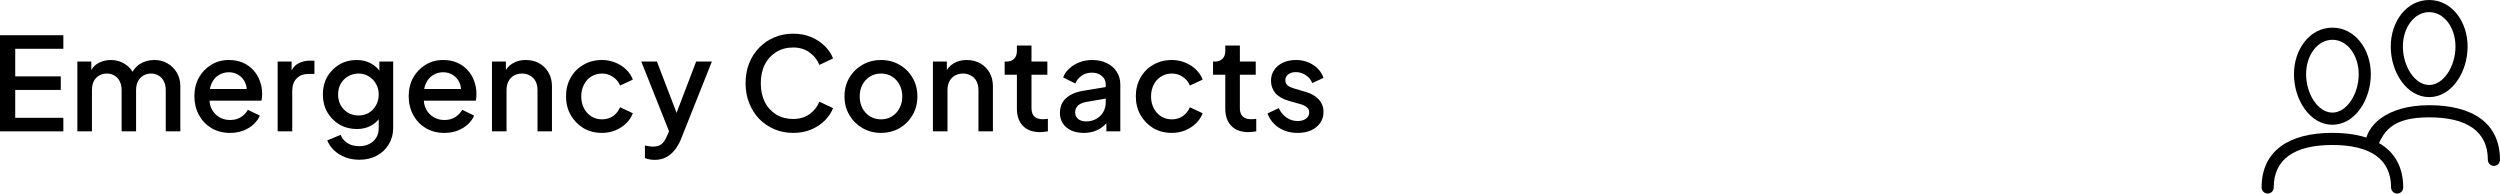 <svg width="310" height="24" viewBox="0 0 310 24" fill="none" xmlns="http://www.w3.org/2000/svg">
<path d="M0 16.288V4.368H7.856V6.048H1.888V9.472H7.536V11.152H1.888V14.608H7.856V16.288H0Z" fill="black"/>
<path d="M9.593 16.288V7.632H11.321V9.504L11.097 9.216C11.279 8.629 11.609 8.186 12.089 7.888C12.569 7.589 13.119 7.44 13.737 7.44C14.431 7.44 15.044 7.626 15.577 8C16.121 8.362 16.484 8.848 16.665 9.456L16.153 9.504C16.409 8.81 16.799 8.293 17.321 7.952C17.855 7.61 18.463 7.44 19.145 7.44C19.743 7.44 20.281 7.578 20.761 7.856C21.252 8.133 21.641 8.517 21.929 9.008C22.217 9.498 22.361 10.058 22.361 10.688V16.288H20.553V11.184C20.553 10.746 20.473 10.378 20.313 10.08C20.164 9.77 19.951 9.536 19.673 9.376C19.407 9.205 19.092 9.12 18.729 9.12C18.367 9.12 18.047 9.205 17.769 9.376C17.492 9.536 17.273 9.77 17.113 10.08C16.953 10.389 16.873 10.757 16.873 11.184V16.288H15.081V11.184C15.081 10.746 15.001 10.378 14.841 10.08C14.692 9.77 14.479 9.536 14.201 9.376C13.935 9.205 13.615 9.12 13.241 9.12C12.879 9.12 12.559 9.205 12.281 9.376C12.004 9.536 11.785 9.77 11.625 10.08C11.476 10.389 11.401 10.757 11.401 11.184V16.288H9.593Z" fill="black"/>
<path d="M28.52 16.48C27.657 16.48 26.889 16.282 26.216 15.888C25.555 15.482 25.038 14.938 24.665 14.256C24.291 13.562 24.105 12.789 24.105 11.936C24.105 11.061 24.291 10.288 24.665 9.616C25.049 8.944 25.561 8.416 26.201 8.032C26.84 7.637 27.566 7.44 28.377 7.44C29.027 7.44 29.608 7.552 30.12 7.776C30.633 8 31.064 8.309 31.416 8.704C31.768 9.088 32.035 9.53 32.217 10.032C32.408 10.533 32.505 11.066 32.505 11.632C32.505 11.77 32.499 11.914 32.489 12.064C32.478 12.213 32.456 12.352 32.425 12.48H25.529V11.04H31.401L30.537 11.696C30.643 11.173 30.606 10.709 30.424 10.304C30.254 9.888 29.987 9.562 29.625 9.328C29.273 9.082 28.857 8.96 28.377 8.96C27.896 8.96 27.47 9.082 27.096 9.328C26.723 9.562 26.435 9.904 26.233 10.352C26.03 10.789 25.95 11.322 25.992 11.952C25.939 12.538 26.019 13.05 26.233 13.488C26.456 13.925 26.766 14.266 27.16 14.512C27.566 14.757 28.024 14.88 28.537 14.88C29.059 14.88 29.502 14.762 29.864 14.528C30.238 14.293 30.531 13.989 30.744 13.616L32.217 14.336C32.046 14.741 31.779 15.109 31.416 15.44C31.064 15.76 30.638 16.016 30.137 16.208C29.646 16.389 29.107 16.48 28.52 16.48Z" fill="black"/>
<path d="M34.429 16.288V7.632H36.157V9.376L35.997 9.12C36.189 8.554 36.498 8.149 36.925 7.904C37.352 7.648 37.864 7.52 38.461 7.52H38.989V9.168H38.237C37.64 9.168 37.154 9.354 36.781 9.728C36.418 10.09 36.237 10.613 36.237 11.296V16.288H34.429Z" fill="black"/>
<path d="M44.562 19.808C43.932 19.808 43.351 19.706 42.818 19.504C42.285 19.301 41.826 19.018 41.442 18.656C41.058 18.304 40.77 17.888 40.578 17.408L42.242 16.72C42.391 17.125 42.663 17.461 43.058 17.728C43.463 17.994 43.959 18.128 44.546 18.128C45.005 18.128 45.415 18.037 45.778 17.856C46.141 17.685 46.428 17.429 46.642 17.088C46.855 16.757 46.962 16.357 46.962 15.888V13.936L47.282 14.304C46.983 14.858 46.567 15.28 46.034 15.568C45.511 15.856 44.919 16 44.258 16C43.458 16 42.738 15.813 42.098 15.44C41.458 15.066 40.951 14.554 40.578 13.904C40.215 13.253 40.034 12.522 40.034 11.712C40.034 10.89 40.215 10.16 40.578 9.52C40.951 8.88 41.453 8.373 42.082 8C42.711 7.626 43.431 7.44 44.242 7.44C44.903 7.44 45.49 7.584 46.002 7.872C46.525 8.149 46.951 8.554 47.282 9.088L47.042 9.536V7.632H48.754V15.888C48.754 16.634 48.572 17.301 48.21 17.888C47.858 18.485 47.367 18.954 46.738 19.296C46.108 19.637 45.383 19.808 44.562 19.808ZM44.466 14.32C44.946 14.32 45.373 14.208 45.746 13.984C46.119 13.749 46.413 13.44 46.626 13.056C46.85 12.661 46.962 12.218 46.962 11.728C46.962 11.237 46.85 10.794 46.626 10.4C46.402 10.005 46.103 9.696 45.73 9.472C45.356 9.237 44.935 9.12 44.466 9.12C43.975 9.12 43.538 9.237 43.154 9.472C42.77 9.696 42.466 10.005 42.242 10.4C42.029 10.784 41.922 11.226 41.922 11.728C41.922 12.208 42.029 12.645 42.242 13.04C42.466 13.434 42.77 13.749 43.154 13.984C43.538 14.208 43.975 14.32 44.466 14.32Z" fill="black"/>
<path d="M55.094 16.48C54.23 16.48 53.462 16.282 52.79 15.888C52.129 15.482 51.612 14.938 51.238 14.256C50.865 13.562 50.678 12.789 50.678 11.936C50.678 11.061 50.865 10.288 51.238 9.616C51.622 8.944 52.134 8.416 52.774 8.032C53.414 7.637 54.14 7.44 54.95 7.44C55.601 7.44 56.182 7.552 56.694 7.776C57.206 8 57.638 8.309 57.99 8.704C58.342 9.088 58.609 9.53 58.79 10.032C58.982 10.533 59.078 11.066 59.078 11.632C59.078 11.77 59.073 11.914 59.062 12.064C59.052 12.213 59.03 12.352 58.998 12.48H52.102V11.04H57.974L57.11 11.696C57.217 11.173 57.18 10.709 56.998 10.304C56.828 9.888 56.561 9.562 56.198 9.328C55.846 9.082 55.43 8.96 54.95 8.96C54.47 8.96 54.044 9.082 53.67 9.328C53.297 9.562 53.009 9.904 52.806 10.352C52.604 10.789 52.524 11.322 52.566 11.952C52.513 12.538 52.593 13.05 52.806 13.488C53.03 13.925 53.34 14.266 53.734 14.512C54.14 14.757 54.598 14.88 55.11 14.88C55.633 14.88 56.076 14.762 56.438 14.528C56.812 14.293 57.105 13.989 57.318 13.616L58.79 14.336C58.62 14.741 58.353 15.109 57.99 15.44C57.638 15.76 57.212 16.016 56.71 16.208C56.22 16.389 55.681 16.48 55.094 16.48Z" fill="black"/>
<path d="M61.003 16.288V7.632H62.731V9.328L62.523 9.104C62.736 8.56 63.077 8.149 63.547 7.872C64.016 7.584 64.56 7.44 65.179 7.44C65.819 7.44 66.384 7.578 66.875 7.856C67.365 8.133 67.749 8.517 68.027 9.008C68.304 9.498 68.443 10.064 68.443 10.704V16.288H66.651V11.184C66.651 10.746 66.571 10.378 66.411 10.08C66.251 9.77 66.021 9.536 65.723 9.376C65.435 9.205 65.104 9.12 64.731 9.12C64.357 9.12 64.021 9.205 63.723 9.376C63.435 9.536 63.211 9.77 63.051 10.08C62.891 10.389 62.811 10.757 62.811 11.184V16.288H61.003Z" fill="black"/>
<path d="M74.65 16.48C73.786 16.48 73.018 16.282 72.346 15.888C71.684 15.482 71.156 14.938 70.762 14.256C70.378 13.573 70.186 12.8 70.186 11.936C70.186 11.082 70.378 10.314 70.762 9.632C71.146 8.949 71.674 8.416 72.346 8.032C73.018 7.637 73.786 7.44 74.65 7.44C75.236 7.44 75.786 7.546 76.298 7.76C76.81 7.962 77.252 8.245 77.626 8.608C78.01 8.97 78.292 9.392 78.474 9.872L76.89 10.608C76.708 10.16 76.415 9.802 76.01 9.536C75.615 9.258 75.162 9.12 74.65 9.12C74.159 9.12 73.716 9.242 73.322 9.488C72.938 9.722 72.634 10.058 72.41 10.496C72.186 10.922 72.074 11.408 72.074 11.952C72.074 12.496 72.186 12.986 72.41 13.424C72.634 13.85 72.938 14.186 73.322 14.432C73.716 14.677 74.159 14.8 74.65 14.8C75.172 14.8 75.626 14.666 76.01 14.4C76.404 14.122 76.698 13.754 76.89 13.296L78.474 14.048C78.303 14.506 78.026 14.922 77.642 15.296C77.268 15.658 76.826 15.946 76.314 16.16C75.802 16.373 75.247 16.48 74.65 16.48Z" fill="black"/>
<path d="M81.169 19.824C80.956 19.824 80.742 19.802 80.529 19.76C80.326 19.728 80.139 19.674 79.969 19.6V18.048C80.097 18.08 80.251 18.106 80.433 18.128C80.614 18.16 80.79 18.176 80.961 18.176C81.462 18.176 81.83 18.064 82.065 17.84C82.31 17.626 82.529 17.29 82.721 16.832L83.297 15.52L83.265 17.04L79.521 7.632H81.457L84.225 14.848H83.569L86.321 7.632H88.273L84.449 17.232C84.246 17.744 83.99 18.192 83.681 18.576C83.382 18.97 83.025 19.274 82.609 19.488C82.204 19.712 81.724 19.824 81.169 19.824Z" fill="black"/>
<path d="M98.355 16.48C97.513 16.48 96.728 16.325 96.003 16.016C95.288 15.706 94.665 15.28 94.131 14.736C93.609 14.181 93.198 13.53 92.899 12.784C92.6 12.037 92.451 11.216 92.451 10.32C92.451 9.434 92.595 8.618 92.883 7.872C93.182 7.114 93.598 6.464 94.131 5.92C94.665 5.365 95.288 4.938 96.003 4.64C96.718 4.33 97.502 4.176 98.355 4.176C99.198 4.176 99.95 4.32 100.611 4.608C101.283 4.896 101.848 5.274 102.307 5.744C102.766 6.202 103.096 6.704 103.299 7.248L101.603 8.048C101.347 7.408 100.936 6.89 100.371 6.496C99.817 6.09 99.144 5.888 98.355 5.888C97.566 5.888 96.867 6.074 96.259 6.448C95.651 6.821 95.177 7.338 94.835 8C94.504 8.661 94.339 9.434 94.339 10.32C94.339 11.205 94.504 11.984 94.835 12.656C95.177 13.317 95.651 13.834 96.259 14.208C96.867 14.57 97.566 14.752 98.355 14.752C99.144 14.752 99.817 14.554 100.371 14.16C100.936 13.765 101.347 13.248 101.603 12.608L103.299 13.408C103.096 13.941 102.766 14.442 102.307 14.912C101.848 15.381 101.283 15.76 100.611 16.048C99.95 16.336 99.198 16.48 98.355 16.48Z" fill="black"/>
<path d="M109.244 16.48C108.412 16.48 107.65 16.282 106.956 15.888C106.274 15.493 105.73 14.954 105.324 14.272C104.919 13.589 104.716 12.816 104.716 11.952C104.716 11.077 104.919 10.304 105.324 9.632C105.73 8.949 106.274 8.416 106.956 8.032C107.639 7.637 108.402 7.44 109.244 7.44C110.098 7.44 110.86 7.637 111.532 8.032C112.215 8.416 112.754 8.949 113.148 9.632C113.554 10.304 113.756 11.077 113.756 11.952C113.756 12.826 113.554 13.605 113.148 14.288C112.743 14.97 112.199 15.509 111.516 15.904C110.834 16.288 110.076 16.48 109.244 16.48ZM109.244 14.8C109.756 14.8 110.21 14.677 110.604 14.432C110.999 14.186 111.308 13.85 111.532 13.424C111.767 12.986 111.884 12.496 111.884 11.952C111.884 11.408 111.767 10.922 111.532 10.496C111.308 10.069 110.999 9.733 110.604 9.488C110.21 9.242 109.756 9.12 109.244 9.12C108.743 9.12 108.29 9.242 107.884 9.488C107.49 9.733 107.175 10.069 106.94 10.496C106.716 10.922 106.604 11.408 106.604 11.952C106.604 12.496 106.716 12.986 106.94 13.424C107.175 13.85 107.49 14.186 107.884 14.432C108.29 14.677 108.743 14.8 109.244 14.8Z" fill="black"/>
<path d="M115.681 16.288V7.632H117.409V9.328L117.201 9.104C117.415 8.56 117.756 8.149 118.225 7.872C118.695 7.584 119.239 7.44 119.857 7.44C120.497 7.44 121.063 7.578 121.553 7.856C122.044 8.133 122.428 8.517 122.705 9.008C122.983 9.498 123.121 10.064 123.121 10.704V16.288H121.329V11.184C121.329 10.746 121.249 10.378 121.089 10.08C120.929 9.77 120.7 9.536 120.401 9.376C120.113 9.205 119.783 9.12 119.409 9.12C119.036 9.12 118.7 9.205 118.401 9.376C118.113 9.536 117.89 9.77 117.729 10.08C117.569 10.389 117.489 10.757 117.489 11.184V16.288H115.681Z" fill="black"/>
<path d="M128.961 16.384C128.054 16.384 127.35 16.128 126.849 15.616C126.347 15.104 126.096 14.384 126.096 13.456V9.264H124.576V7.632H124.816C125.222 7.632 125.536 7.514 125.76 7.28C125.984 7.045 126.096 6.725 126.096 6.32V5.648H127.905V7.632H129.873V9.264H127.905V13.376C127.905 13.674 127.953 13.93 128.049 14.144C128.145 14.346 128.299 14.506 128.513 14.624C128.726 14.73 129.003 14.784 129.345 14.784C129.43 14.784 129.526 14.778 129.633 14.768C129.739 14.757 129.841 14.746 129.937 14.736V16.288C129.787 16.309 129.622 16.33 129.441 16.352C129.259 16.373 129.099 16.384 128.961 16.384Z" fill="black"/>
<path d="M134.375 16.48C133.788 16.48 133.271 16.378 132.823 16.176C132.385 15.962 132.044 15.674 131.799 15.312C131.553 14.938 131.431 14.501 131.431 14C131.431 13.53 131.532 13.109 131.735 12.736C131.948 12.362 132.273 12.048 132.711 11.792C133.148 11.536 133.697 11.354 134.359 11.248L137.367 10.752V12.176L134.711 12.64C134.231 12.725 133.879 12.88 133.655 13.104C133.431 13.317 133.319 13.594 133.319 13.936C133.319 14.266 133.441 14.538 133.687 14.752C133.943 14.954 134.268 15.056 134.663 15.056C135.153 15.056 135.58 14.949 135.943 14.736C136.316 14.522 136.604 14.24 136.807 13.888C137.009 13.525 137.111 13.125 137.111 12.688V10.464C137.111 10.037 136.951 9.69 136.631 9.424C136.321 9.146 135.905 9.008 135.383 9.008C134.903 9.008 134.481 9.136 134.119 9.392C133.767 9.637 133.505 9.957 133.335 10.352L131.831 9.6C131.991 9.173 132.252 8.8 132.615 8.48C132.977 8.149 133.399 7.893 133.879 7.712C134.369 7.53 134.887 7.44 135.431 7.44C136.113 7.44 136.716 7.568 137.239 7.824C137.772 8.08 138.183 8.437 138.471 8.896C138.769 9.344 138.919 9.866 138.919 10.464V16.288H137.191V14.72L137.559 14.768C137.356 15.12 137.095 15.424 136.775 15.68C136.465 15.936 136.108 16.133 135.703 16.272C135.308 16.41 134.865 16.48 134.375 16.48Z" fill="black"/>
<path d="M145.305 16.48C144.441 16.48 143.673 16.282 143.001 15.888C142.339 15.482 141.811 14.938 141.417 14.256C141.033 13.573 140.841 12.8 140.841 11.936C140.841 11.082 141.033 10.314 141.417 9.632C141.801 8.949 142.329 8.416 143.001 8.032C143.673 7.637 144.441 7.44 145.305 7.44C145.891 7.44 146.441 7.546 146.953 7.76C147.465 7.962 147.907 8.245 148.281 8.608C148.665 8.97 148.947 9.392 149.129 9.872L147.545 10.608C147.363 10.16 147.07 9.802 146.665 9.536C146.27 9.258 145.817 9.12 145.305 9.12C144.814 9.12 144.371 9.242 143.977 9.488C143.593 9.722 143.289 10.058 143.065 10.496C142.841 10.922 142.729 11.408 142.729 11.952C142.729 12.496 142.841 12.986 143.065 13.424C143.289 13.85 143.593 14.186 143.977 14.432C144.371 14.677 144.814 14.8 145.305 14.8C145.827 14.8 146.281 14.666 146.665 14.4C147.059 14.122 147.353 13.754 147.545 13.296L149.129 14.048C148.958 14.506 148.681 14.922 148.297 15.296C147.923 15.658 147.481 15.946 146.969 16.16C146.457 16.373 145.902 16.48 145.305 16.48Z" fill="black"/>
<path d="M154.8 16.384C153.893 16.384 153.189 16.128 152.688 15.616C152.187 15.104 151.936 14.384 151.936 13.456V9.264H150.416V7.632H150.656C151.061 7.632 151.376 7.514 151.6 7.28C151.824 7.045 151.936 6.725 151.936 6.32V5.648H153.744V7.632H155.712V9.264H153.744V13.376C153.744 13.674 153.792 13.93 153.888 14.144C153.984 14.346 154.139 14.506 154.352 14.624C154.565 14.73 154.843 14.784 155.184 14.784C155.269 14.784 155.365 14.778 155.472 14.768C155.579 14.757 155.68 14.746 155.776 14.736V16.288C155.627 16.309 155.461 16.33 155.28 16.352C155.099 16.373 154.939 16.384 154.8 16.384Z" fill="black"/>
<path d="M160.9 16.48C160.015 16.48 159.236 16.261 158.564 15.824C157.903 15.386 157.439 14.8 157.172 14.064L158.564 13.408C158.799 13.898 159.119 14.288 159.524 14.576C159.94 14.864 160.399 15.008 160.9 15.008C161.327 15.008 161.674 14.912 161.94 14.72C162.207 14.528 162.34 14.266 162.34 13.936C162.34 13.722 162.282 13.552 162.164 13.424C162.047 13.285 161.898 13.173 161.716 13.088C161.546 13.002 161.37 12.938 161.188 12.896L159.828 12.512C159.082 12.298 158.522 11.978 158.148 11.552C157.786 11.114 157.604 10.608 157.604 10.032C157.604 9.509 157.738 9.056 158.004 8.672C158.271 8.277 158.639 7.973 159.108 7.76C159.578 7.546 160.106 7.44 160.692 7.44C161.482 7.44 162.186 7.637 162.804 8.032C163.423 8.416 163.86 8.954 164.116 9.648L162.724 10.304C162.554 9.888 162.282 9.557 161.908 9.312C161.546 9.066 161.135 8.944 160.676 8.944C160.282 8.944 159.967 9.04 159.732 9.232C159.498 9.413 159.38 9.653 159.38 9.952C159.38 10.154 159.434 10.325 159.54 10.464C159.647 10.592 159.786 10.698 159.956 10.784C160.127 10.858 160.303 10.922 160.484 10.976L161.892 11.392C162.607 11.594 163.156 11.914 163.54 12.352C163.924 12.778 164.116 13.29 164.116 13.888C164.116 14.4 163.978 14.853 163.7 15.248C163.434 15.632 163.06 15.936 162.58 16.16C162.1 16.373 161.54 16.48 160.9 16.48Z" fill="black"/>
<path d="M297.998 23.247C297.998 23.663 297.661 24 297.246 24C296.83 24 296.493 23.663 296.493 23.247C296.493 19.695 293.871 17.979 289.218 17.979C284.565 17.979 281.943 19.695 281.943 23.247C281.943 23.663 281.606 24 281.19 24C280.775 24 280.438 23.663 280.438 23.247C280.438 18.697 283.834 16.474 289.218 16.474C294.602 16.474 297.998 18.697 297.998 23.247ZM289.218 15.47C286.442 15.47 284.451 12.396 284.451 9.199C284.451 6.105 286.415 3.429 289.218 3.429C292.021 3.429 293.984 6.105 293.984 9.199C293.984 12.396 291.994 15.47 289.218 15.47ZM289.218 13.965C290.991 13.965 292.479 11.667 292.479 9.199C292.479 6.853 291.071 4.934 289.218 4.934C287.365 4.934 285.957 6.853 285.957 9.199C285.957 11.667 287.445 13.965 289.218 13.965Z" fill="black"/>
<path d="M309.998 19.819C309.998 20.234 309.661 20.571 309.246 20.571C308.83 20.571 308.493 20.234 308.493 19.819C308.493 16.267 305.871 14.551 301.218 14.551C296.565 14.551 295.437 16.286 294.58 18.857C294.58 19.273 293.71 18.429 293.295 18.429C292.879 18.429 293.295 18.429 293.295 18C293.294 15.692 295.834 13.045 301.218 13.045C306.602 13.045 309.998 15.269 309.998 19.819ZM301.218 12.042C298.442 12.042 296.451 8.968 296.451 5.77C296.451 2.676 298.415 0 301.218 0C304.021 0 305.984 2.676 305.984 5.77C305.984 8.968 303.994 12.042 301.218 12.042ZM301.218 10.537C302.991 10.537 304.479 8.238 304.479 5.77C304.479 3.424 303.071 1.505 301.218 1.505C299.365 1.505 297.957 3.424 297.957 5.77C297.957 8.238 299.445 10.537 301.218 10.537Z" fill="black"/>
</svg>
